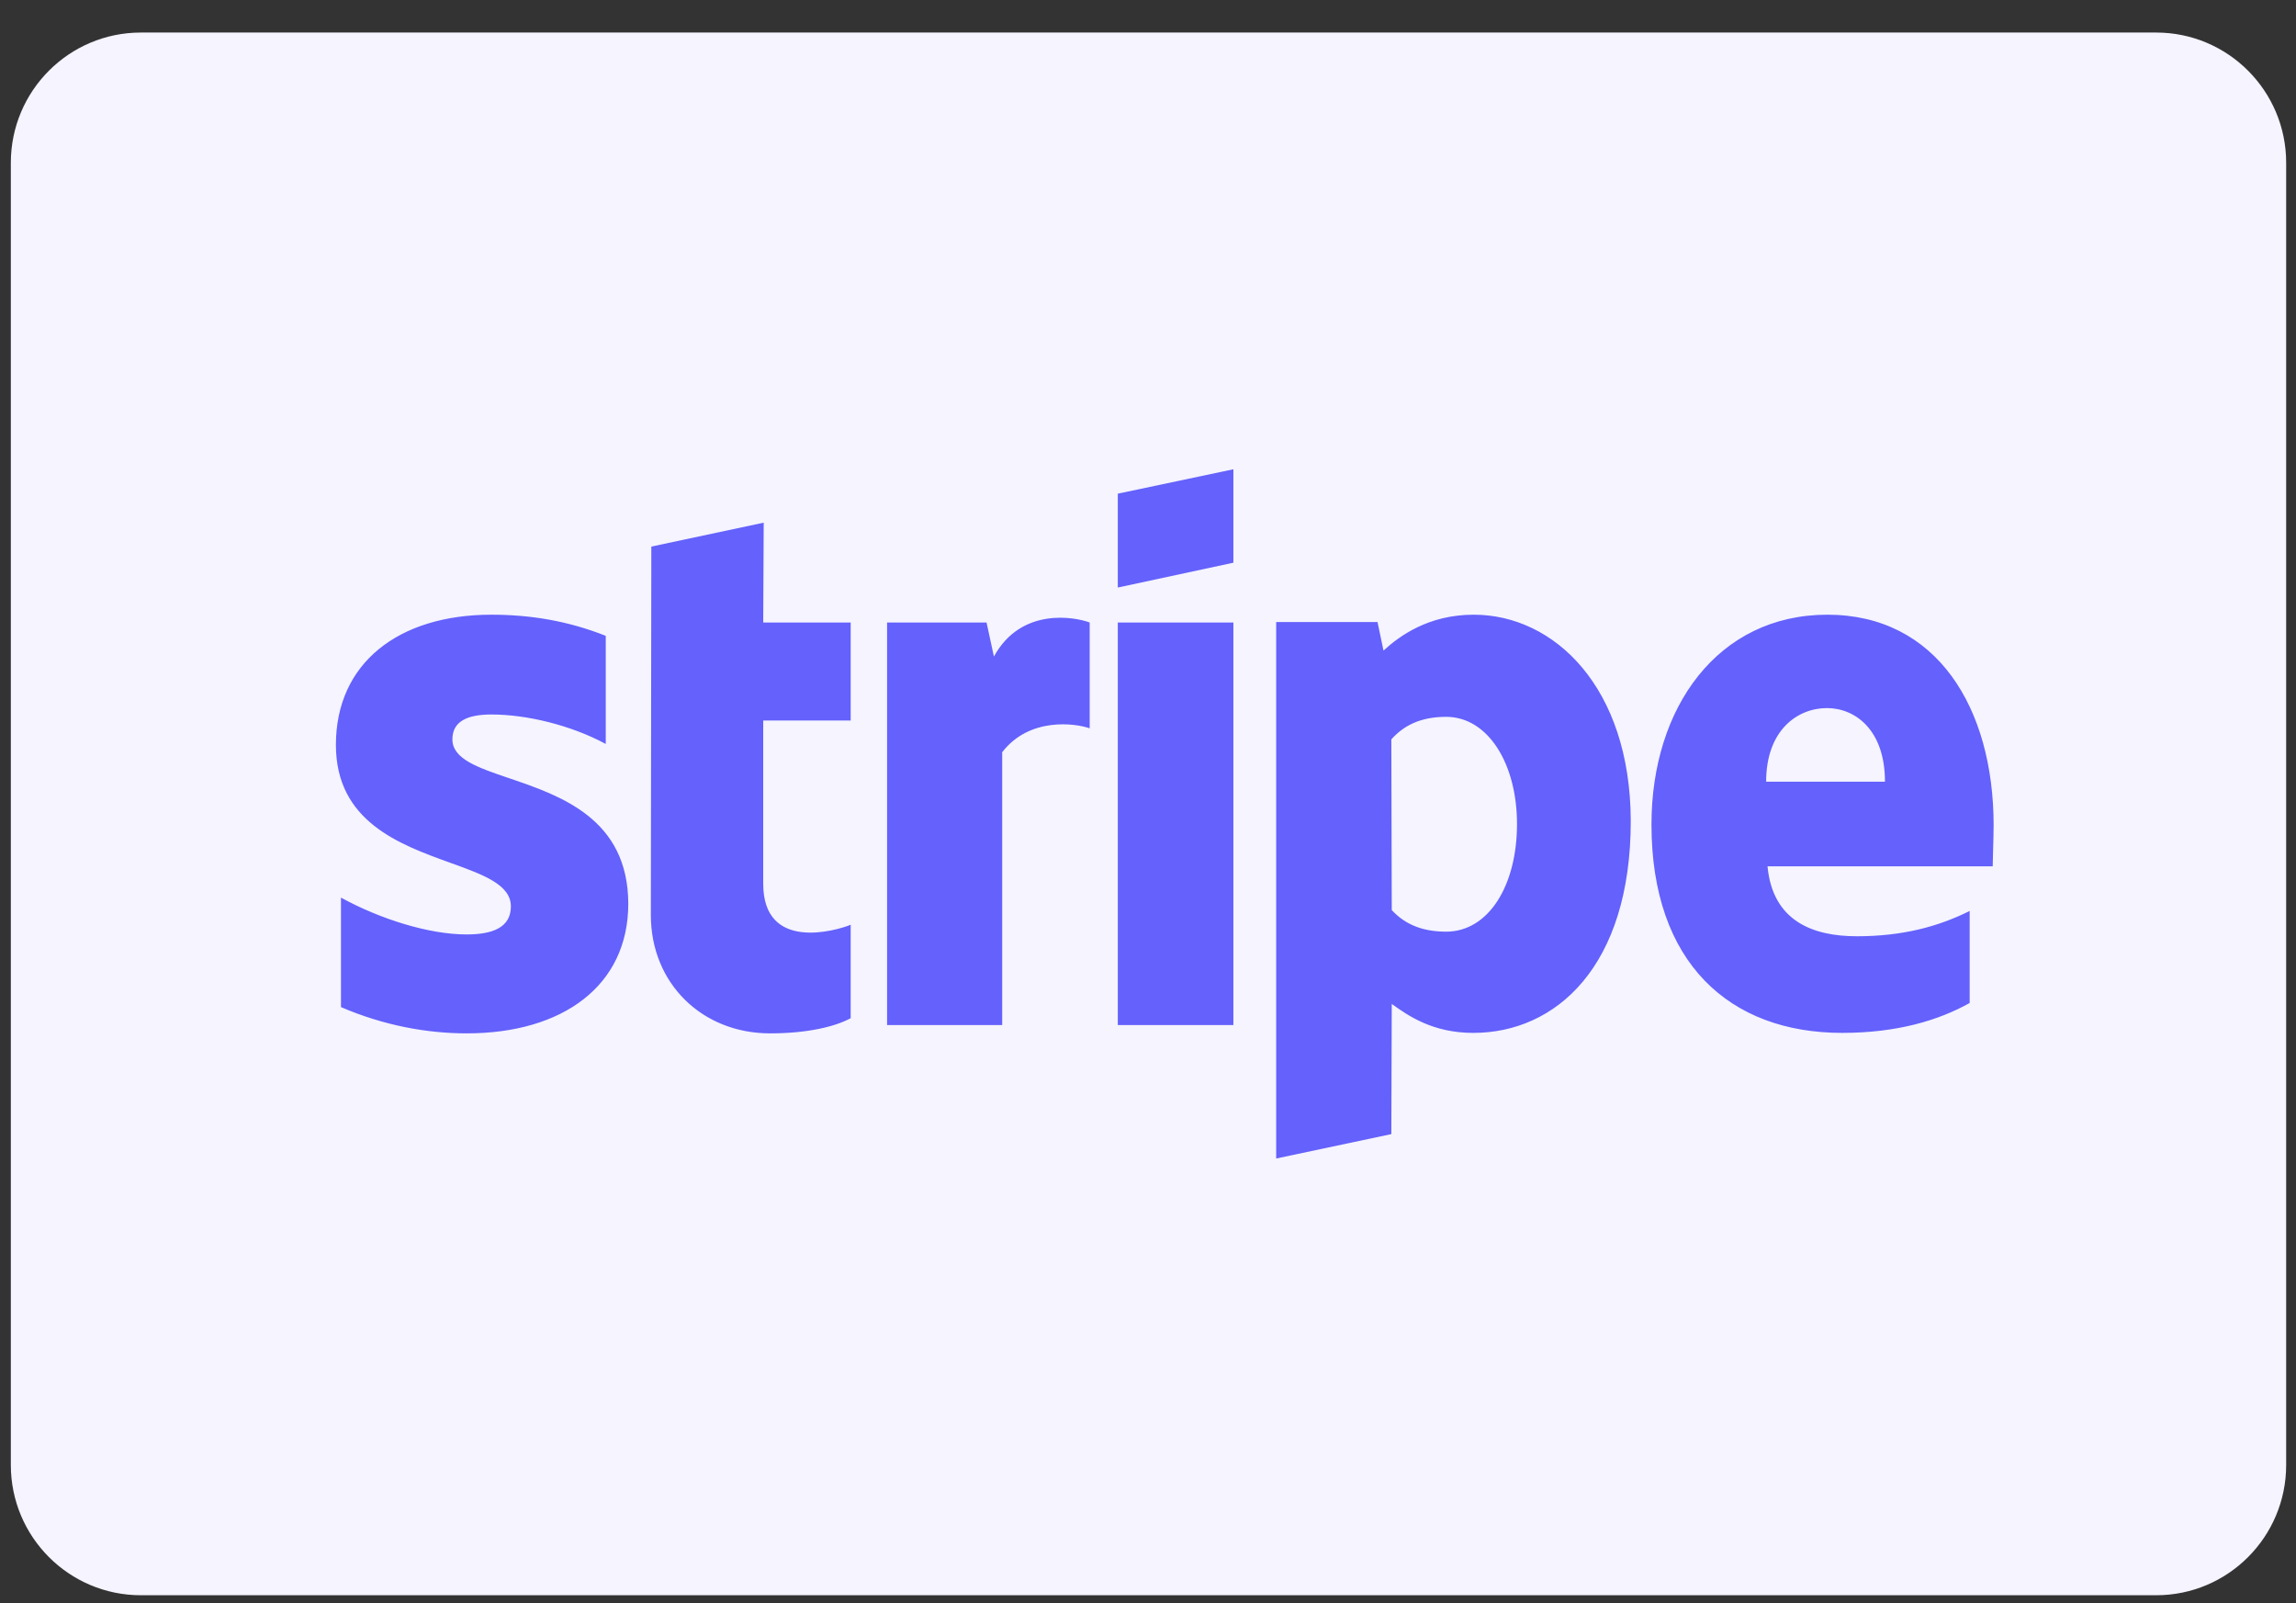  <svg
                    width="53"
                    height="37"
                    viewBox="0 0 53 37"
                    fill="none"
                    xmlns="http://www.w3.org/2000/svg"
                  >
                    <rect x="0" y="0" width="53" height="37" fill="#333333" stroke="none"/>
                    <path
                      d="M49.772 0.751H3.252C1.594 0.751 0.25 2.097 0.25 3.757V33.809C0.25 35.469 1.594 36.815 3.252 36.815H49.772C51.429 36.815 52.773 35.469 52.773 33.809V3.757C52.773 2.097 51.429 0.751 49.772 0.751Z"
                      fill="#F5F4FF"
                    />
                    <path
                      fill-rule="evenodd"
                      clip-rule="evenodd"
                      d="M28.471 12.986L25.803 13.559V11.393L28.471 10.83V12.986ZM17.629 12.062L15.035 12.614L15.024 21.119C15.024 22.691 16.204 23.848 17.777 23.848C18.649 23.848 19.287 23.688 19.637 23.498V21.342C19.297 21.48 17.618 21.969 17.618 20.397V16.628H19.637V14.366H17.618L17.629 12.062ZM46.02 19.048C46.02 16.33 44.702 14.186 42.183 14.186C39.653 14.186 38.122 16.33 38.122 19.027C38.122 22.223 39.929 23.837 42.523 23.837C43.788 23.837 44.745 23.55 45.467 23.147V21.023C44.745 21.384 43.915 21.607 42.863 21.607C41.832 21.607 40.918 21.247 40.801 19.993H45.999C45.999 19.935 46.003 19.802 46.007 19.649C46.013 19.441 46.02 19.195 46.02 19.048ZM40.769 18.04C40.769 16.84 41.502 16.341 42.172 16.341C42.821 16.341 43.512 16.84 43.512 18.04H40.769ZM11.346 16.489C10.783 16.489 10.443 16.649 10.443 17.063C10.443 17.515 11.028 17.714 11.754 17.96C12.938 18.363 14.497 18.893 14.503 20.854C14.503 22.754 12.983 23.848 10.772 23.848C9.858 23.848 8.859 23.667 7.871 23.242V20.715C8.763 21.204 9.89 21.565 10.772 21.565C11.368 21.565 11.793 21.406 11.793 20.918C11.793 20.416 11.159 20.187 10.393 19.911C9.226 19.49 7.754 18.96 7.754 17.19C7.754 15.311 9.189 14.186 11.346 14.186C12.229 14.186 13.1 14.324 13.983 14.674V17.169C13.175 16.733 12.154 16.489 11.346 16.489ZM22.943 15.152L22.773 14.366H20.477V23.657H23.134V17.36C23.762 16.543 24.825 16.691 25.154 16.808V14.366C24.814 14.238 23.57 14.005 22.943 15.152ZM25.803 14.366H28.471V23.657H25.803V14.366ZM31.936 15.014C32.308 14.674 32.977 14.186 34.019 14.186C35.879 14.186 37.633 15.863 37.644 18.942C37.644 22.308 35.911 23.837 34.008 23.837C33.073 23.837 32.51 23.444 32.127 23.169L32.117 26.173L29.459 26.736V14.355H31.798L31.936 15.014ZM32.127 21.003C32.382 21.278 32.754 21.501 33.382 21.501C34.359 21.501 35.018 20.44 35.018 19.017C35.018 17.626 34.349 16.543 33.382 16.543C32.775 16.543 32.393 16.755 32.117 17.063L32.127 21.003Z"
                      fill="#6461FC"
                    />
                  </svg>
